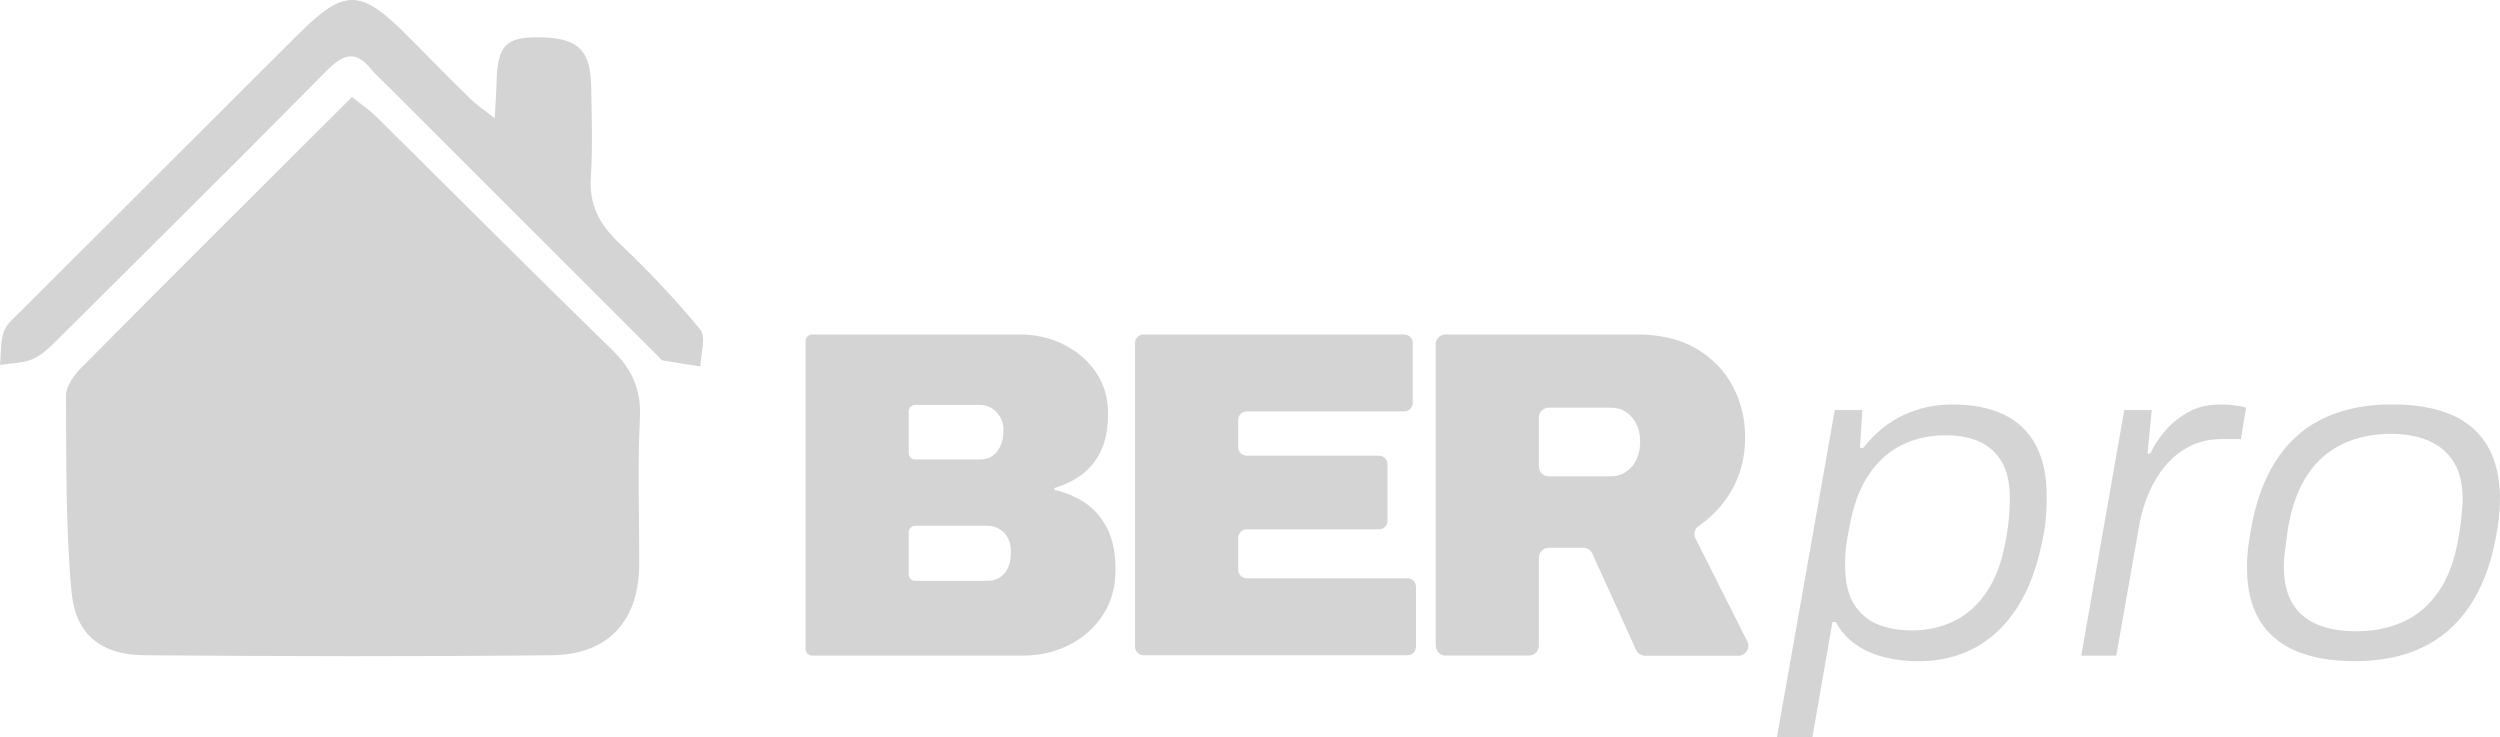 <?xml version="1.0" encoding="UTF-8"?><svg id="Layer_2" xmlns="http://www.w3.org/2000/svg" viewBox="0 0 321.33 94.77"><defs><style>.cls-1{fill:#d4d4d4;}</style></defs><g id="Layer_1-2"><path class="cls-1" d="m45.25,12.47c1.23.99,2.28,1.69,3.15,2.56,10.1,9.99,20.12,20.05,30.3,29.96,2.57,2.5,3.73,5.11,3.55,8.76-.31,6.24-.07,12.5-.09,18.75-.02,7.26-3.92,11.64-11.23,11.72-17.45.18-34.91.14-52.36,0-5.54-.04-8.87-2.61-9.38-8.17-.76-8.35-.66-16.79-.71-25.19,0-1.2,1.02-2.64,1.95-3.58,11.42-11.51,22.91-22.94,34.81-34.82Z"/><path class="cls-1" d="m63.58,15.19c.11-1.98.21-3.2.24-4.42.1-4.88,1.1-6,5.36-5.98,4.98.02,6.71,1.54,6.8,6.19.08,3.95.21,7.92-.04,11.86-.22,3.52,1.13,6.01,3.62,8.38,3.69,3.51,7.24,7.22,10.46,11.16.77.95.04,3.12,0,4.72-1.61-.25-3.23-.49-4.83-.78-.21-.04-.39-.32-.57-.5-11.67-11.66-23.33-23.32-35-34.98-.63-.63-1.32-1.22-1.88-1.91-2.11-2.63-3.72-1.91-5.86.26-11.48,11.65-23.11,23.15-34.71,34.68-.9.89-1.9,1.84-3.04,2.31-1.26.52-2.74.51-4.13.72.14-1.44.03-2.97.5-4.3.35-1,1.38-1.8,2.18-2.6C14.53,28.15,26.39,16.32,38.25,4.49c6.04-6.02,8.04-6,14.16.15,2.71,2.72,5.39,5.46,8.13,8.14.76.74,1.66,1.33,3.04,2.41Z"/><path class="cls-1" d="m103.54,83.42v-39.59c0-.47.38-.84.84-.84h26.64c2.08,0,3.98.43,5.7,1.29,1.72.86,3.1,2.05,4.14,3.57,1.04,1.52,1.56,3.28,1.56,5.28s-.32,3.64-.96,4.92c-.64,1.28-1.48,2.29-2.52,3.03-1.04.74-2.18,1.29-3.42,1.65v.24c1.44.32,2.75.87,3.93,1.65s2.13,1.87,2.85,3.27,1.08,3.2,1.08,5.4-.54,4.12-1.62,5.76c-1.08,1.64-2.52,2.92-4.32,3.84-1.8.92-3.82,1.38-6.06,1.38h-27c-.47,0-.84-.38-.84-.84Zm13.26-25.2c0,.47.38.84.84.84h8.28c.64,0,1.18-.15,1.62-.45.44-.3.79-.73,1.05-1.29.26-.56.39-1.26.39-2.1s-.3-1.63-.9-2.25c-.6-.62-1.32-.93-2.16-.93h-8.28c-.47,0-.84.38-.84.84v5.33Zm0,15.6c0,.47.38.84.84.84h9.24c.92,0,1.66-.32,2.22-.96.56-.64.84-1.6.84-2.88,0-.6-.13-1.15-.39-1.65-.26-.5-.62-.89-1.08-1.17-.46-.28-.99-.42-1.59-.42h-9.24c-.47,0-.84.38-.84.84v5.39Z"/><path class="cls-1" d="m145.89,83.16v-39.07c0-.61.49-1.1,1.1-1.1h33.49c.61,0,1.1.49,1.1,1.1v7.69c0,.61-.49,1.1-1.1,1.1h-20.23c-.61,0-1.1.49-1.1,1.1v3.49c0,.61.49,1.1,1.1,1.1h16.99c.61,0,1.1.49,1.1,1.1v7.27c0,.61-.49,1.1-1.1,1.1h-16.99c-.61,0-1.1.49-1.1,1.1v4.09c0,.61.49,1.1,1.1,1.1h20.65c.61,0,1.1.49,1.1,1.1v7.69c0,.61-.49,1.1-1.1,1.1h-33.91c-.61,0-1.1-.49-1.1-1.1Z"/><path class="cls-1" d="m184.53,82.99v-38.73c0-.7.57-1.27,1.27-1.27h24.59c3.08,0,5.65.62,7.71,1.86,2.06,1.24,3.61,2.86,4.65,4.86,1.04,2,1.56,4.16,1.56,6.48,0,2.64-.62,4.99-1.86,7.05-1.06,1.76-2.44,3.22-4.14,4.38-.51.35-.66,1.04-.38,1.6l6.65,13.21c.43.85-.19,1.85-1.14,1.85h-11.99c-.5,0-.95-.29-1.16-.75l-5.62-12.37c-.21-.45-.66-.75-1.16-.75h-4.45c-.7,0-1.27.57-1.27,1.27v11.31c0,.7-.57,1.27-1.27,1.27h-10.71c-.7,0-1.27-.57-1.27-1.27Zm13.26-23.04c0,.7.57,1.27,1.27,1.27h8.03c1.04,0,1.92-.41,2.64-1.23.72-.82,1.08-1.91,1.08-3.27,0-.84-.16-1.58-.48-2.22-.32-.64-.76-1.15-1.32-1.53-.56-.38-1.2-.57-1.92-.57h-8.03c-.7,0-1.27.57-1.27,1.27v6.27Z"/><path class="cls-1" d="m228.39,94.77l7.44-42.06h3.54l-.3,4.86h.42c1.52-1.92,3.25-3.33,5.19-4.23,1.94-.9,4.03-1.35,6.27-1.35,2.6,0,4.8.43,6.6,1.29,1.8.86,3.17,2.17,4.11,3.93.94,1.76,1.41,3.96,1.41,6.6,0,.92-.04,1.87-.12,2.85-.08.98-.24,1.99-.48,3.03-.68,3.36-1.75,6.17-3.21,8.43-1.46,2.26-3.26,3.97-5.4,5.13-2.14,1.16-4.57,1.74-7.29,1.74-1.6,0-3.09-.18-4.47-.54-1.38-.36-2.59-.91-3.63-1.65-1.04-.74-1.88-1.69-2.52-2.85h-.42l-2.58,14.82h-4.56Zm17.28-13.74c2,0,3.83-.4,5.49-1.2,1.66-.8,3.07-2.07,4.23-3.81,1.16-1.74,1.98-4.01,2.46-6.81.16-.92.27-1.69.33-2.31.06-.62.1-1.16.12-1.62.02-.46.03-.87.03-1.23,0-1.96-.35-3.53-1.05-4.71-.7-1.18-1.66-2.04-2.88-2.58-1.22-.54-2.65-.81-4.29-.81-2.12,0-4.02.42-5.7,1.26s-3.1,2.13-4.26,3.87c-1.16,1.74-1.98,3.99-2.46,6.75-.16.8-.28,1.48-.36,2.04-.08.56-.13,1.06-.15,1.5-.02.44-.03.84-.03,1.2,0,2.16.38,3.85,1.14,5.07.76,1.22,1.78,2.09,3.06,2.61,1.28.52,2.72.78,4.32.78Z"/><path class="cls-1" d="m267.51,84.27l5.52-31.56h3.54l-.54,5.58h.36c.4-.88.99-1.8,1.77-2.76.78-.96,1.77-1.79,2.97-2.49,1.2-.7,2.62-1.05,4.26-1.05.68,0,1.32.04,1.92.12s1.06.18,1.38.3l-.66,4.02h-2.34c-1.64,0-3.07.32-4.29.96-1.22.64-2.26,1.48-3.12,2.52-.86,1.04-1.56,2.2-2.1,3.48s-.93,2.56-1.17,3.84l-3,17.04h-4.5Z"/><path class="cls-1" d="m302.67,84.98c-3,0-5.53-.44-7.59-1.32-2.06-.88-3.62-2.21-4.68-3.99-1.06-1.78-1.59-4.03-1.59-6.75,0-1,.07-2,.21-3,.14-1,.31-2,.51-3,.72-3.36,1.87-6.15,3.45-8.37,1.58-2.22,3.59-3.87,6.03-4.95,2.44-1.08,5.24-1.62,8.4-1.62s5.59.44,7.65,1.32c2.06.88,3.62,2.23,4.68,4.05,1.06,1.82,1.59,4.09,1.59,6.81,0,.84-.05,1.69-.15,2.55s-.25,1.77-.45,2.73c-.68,3.44-1.82,6.32-3.42,8.64-1.6,2.32-3.62,4.05-6.06,5.19-2.44,1.14-5.3,1.71-8.58,1.71Zm.12-3.84c2.28,0,4.32-.41,6.12-1.23,1.8-.82,3.31-2.11,4.53-3.87,1.22-1.76,2.07-4.06,2.55-6.9.16-.88.27-1.62.33-2.22.06-.6.11-1.11.15-1.53s.06-.81.06-1.17c0-2-.38-3.61-1.14-4.83-.76-1.22-1.83-2.13-3.21-2.73-1.38-.6-3.01-.9-4.89-.9-2.24,0-4.27.42-6.09,1.26-1.82.84-3.33,2.13-4.53,3.87s-2.06,4.05-2.58,6.93c-.12.88-.22,1.62-.3,2.22-.08.6-.14,1.11-.18,1.53-.04.42-.06.81-.06,1.17,0,2,.37,3.61,1.11,4.83.74,1.22,1.81,2.12,3.21,2.7,1.4.58,3.04.87,4.92.87Z"/></g></svg>